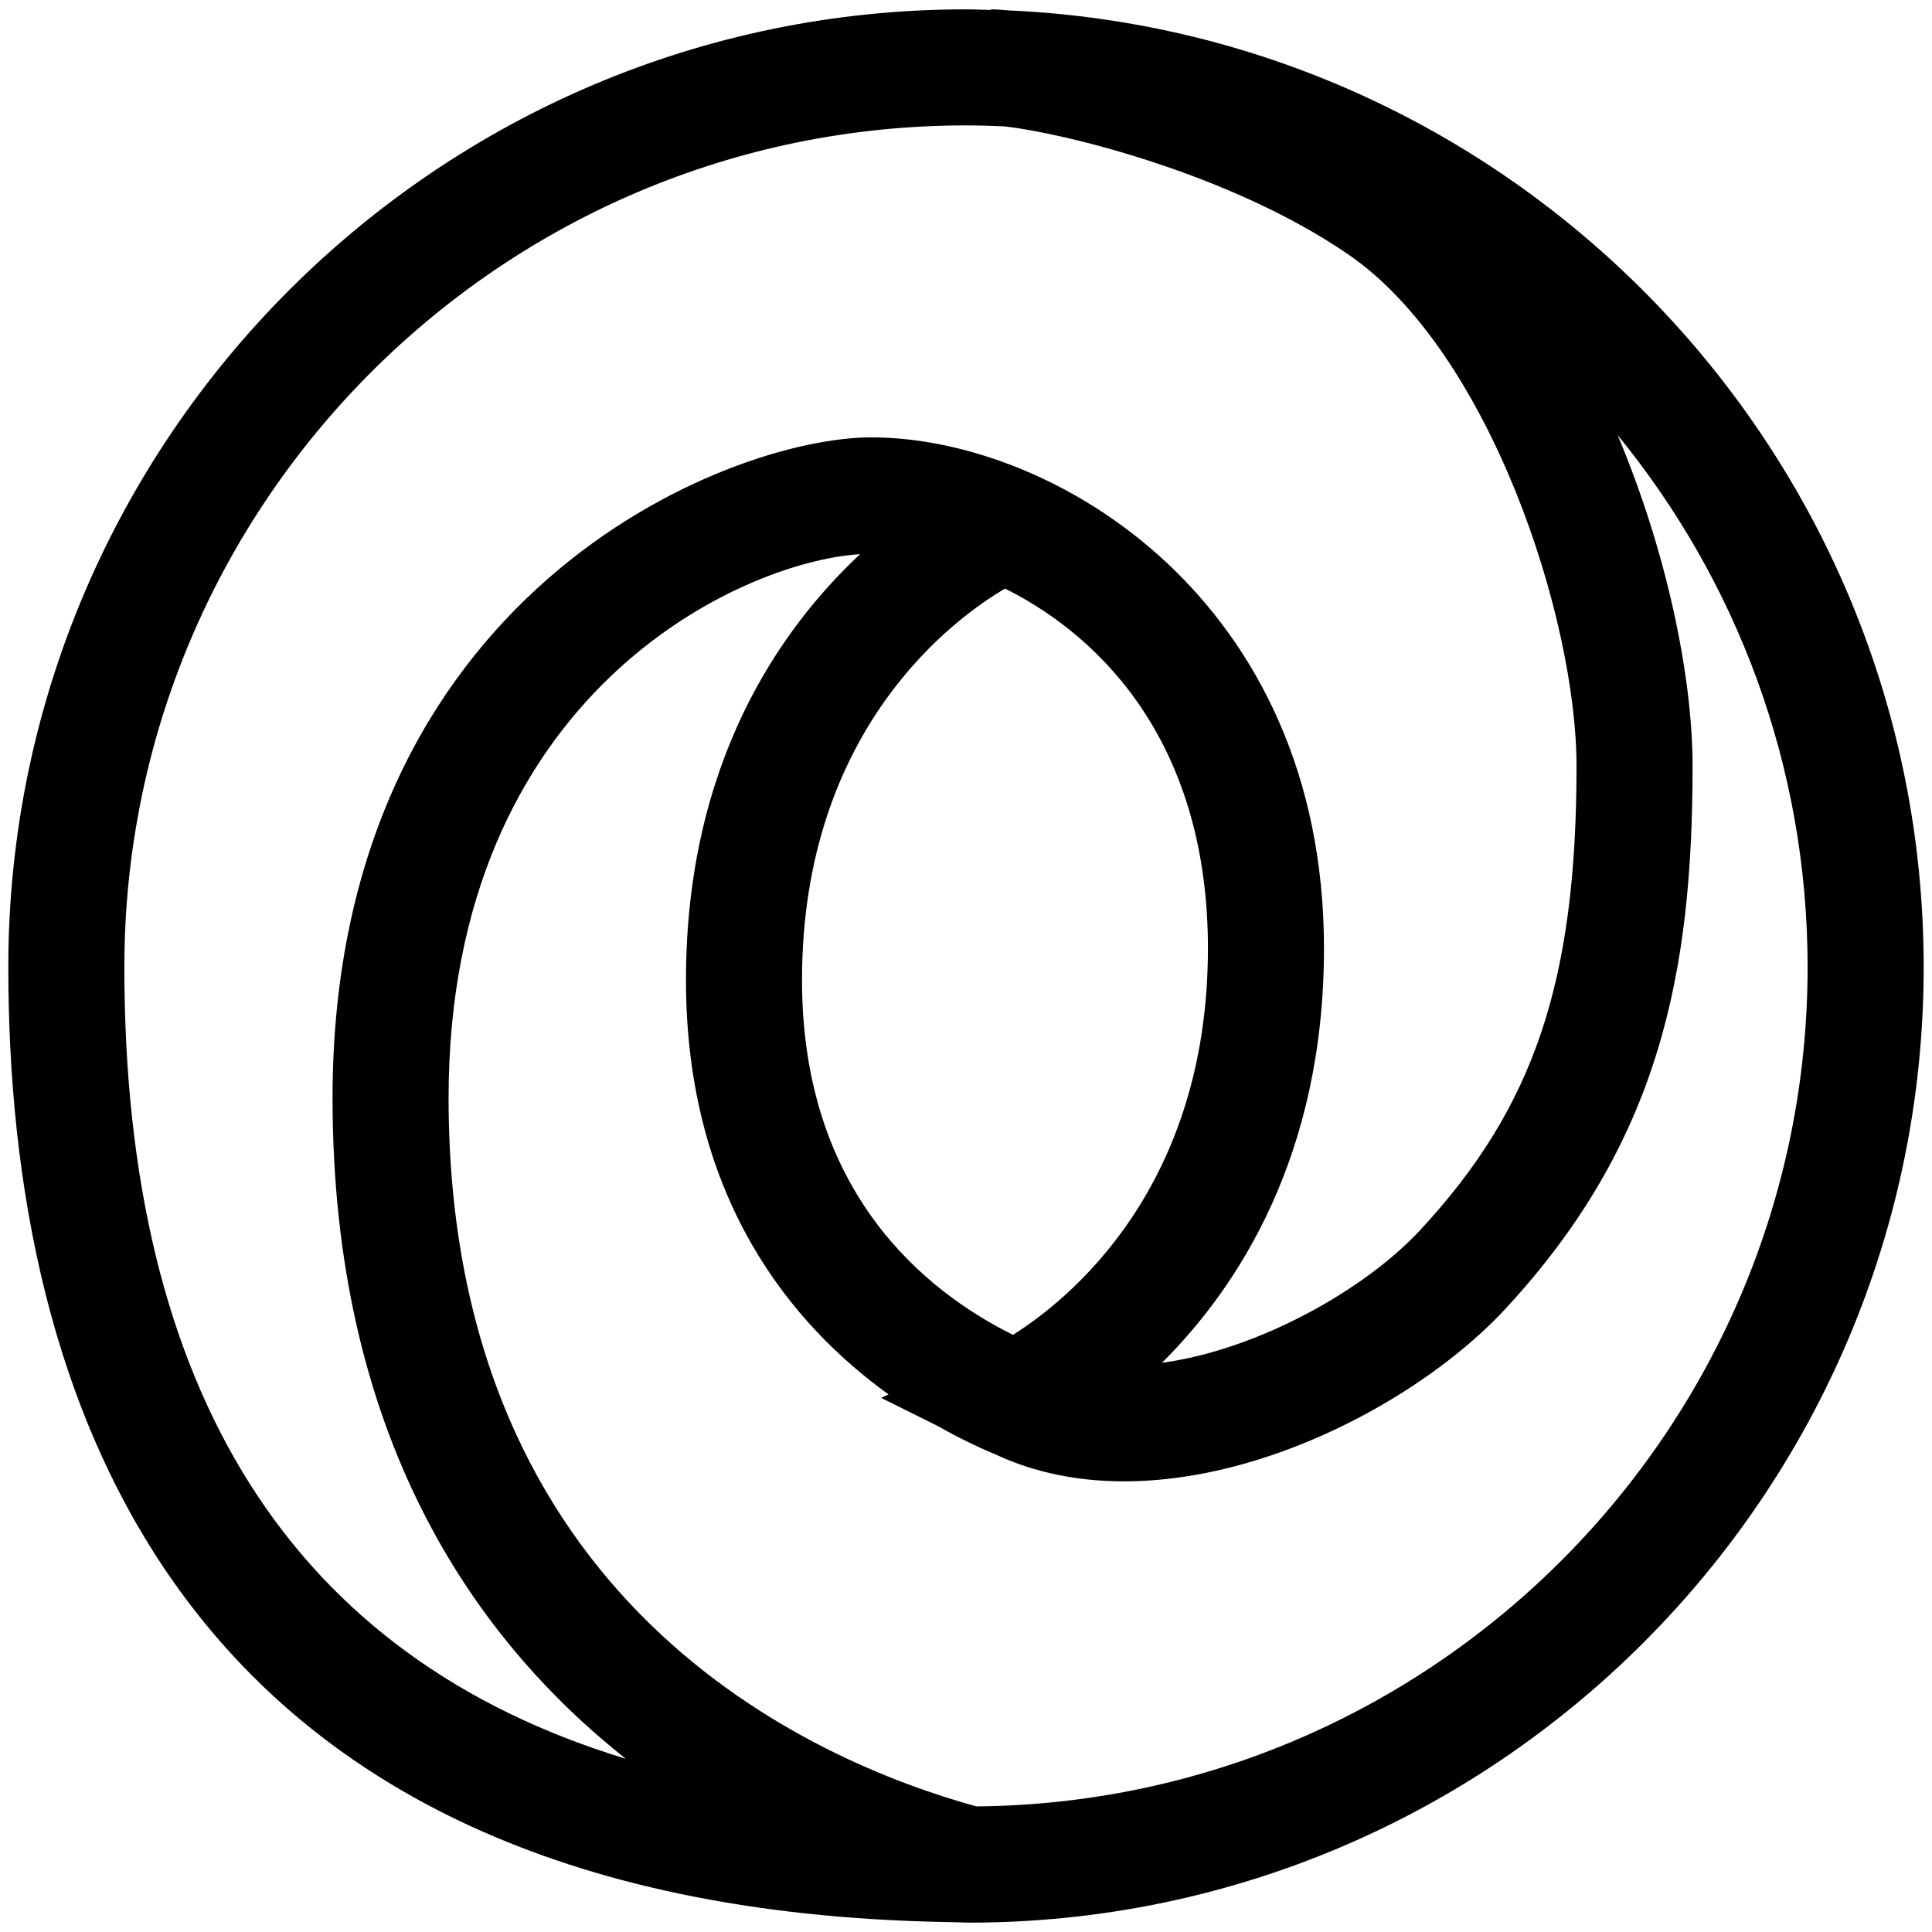<svg xmlns="http://www.w3.org/2000/svg" xmlns:xlink="http://www.w3.org/1999/xlink" id="Laag_1" width="49.947" height="49.947" x="0" y="0" enable-background="new 0 0 49.947 49.947" version="1.1" viewBox="0 0 49.947 49.947" xml:space="preserve"><path d="M26.095,0.27c-0.183-0.017-0.35-0.028-0.479-0.028v0.016c-0.215-0.005-0.428-0.016-0.645-0.016	C11.321,0.242,0.215,11.348,0.215,25C0.212,36.044,4.403,49.292,24.387,49.688c0.238,0.005,0.439,0.009,0.598,0.016l0.062,0.001	c13.611,0,24.685-11.083,24.685-24.705C49.731,11.725,39.228,0.86,26.095,0.27z M3.215,25c0-11.998,9.761-21.758,21.758-21.758	c0.333,0,0.662,0.01,0.991,0.025c1.497,0.163,5.841,1.211,8.903,3.318c3.649,2.511,5.89,9.393,5.89,13.221	c0,5.574-1.098,8.828-4.049,12.003c-1.414,1.521-4.152,3.078-6.668,3.423c1.993-1.986,4.188-5.385,4.188-10.714	c0-9.012-6.983-13.211-11.703-13.211c-3.719,0-13.928,4.048-13.928,17.08c0,8.669,3.588,13.92,7.58,17.081	C7.578,42.85,3.212,36.008,3.215,25z M26.188,34.509c-2.287-1.137-5.454-3.696-5.454-9.173c0-6.542,4.009-9.394,5.249-10.12	c2.598,1.297,5.245,4.118,5.245,9.301C31.228,30.729,27.611,33.614,26.188,34.509z M25.241,46.7	c-4.252-1.173-13.644-5.244-13.644-18.313c0-10.421,7.524-13.863,10.639-14.061c-2.069,1.936-4.502,5.395-4.502,11.01	c0,5.678,2.769,8.934,5.237,10.713l-0.192,0.089l1.466,0.729c0.535,0.304,1.027,0.539,1.427,0.707l0.001-0.003	c4.412,2.116,10.502-0.783,13.232-3.72c4.026-4.334,4.852-8.75,4.852-14.046c0-2.312-0.663-5.532-1.938-8.558	c3.068,3.751,4.912,8.54,4.912,13.753C46.731,36.903,37.108,46.596,25.241,46.7z"/></svg>